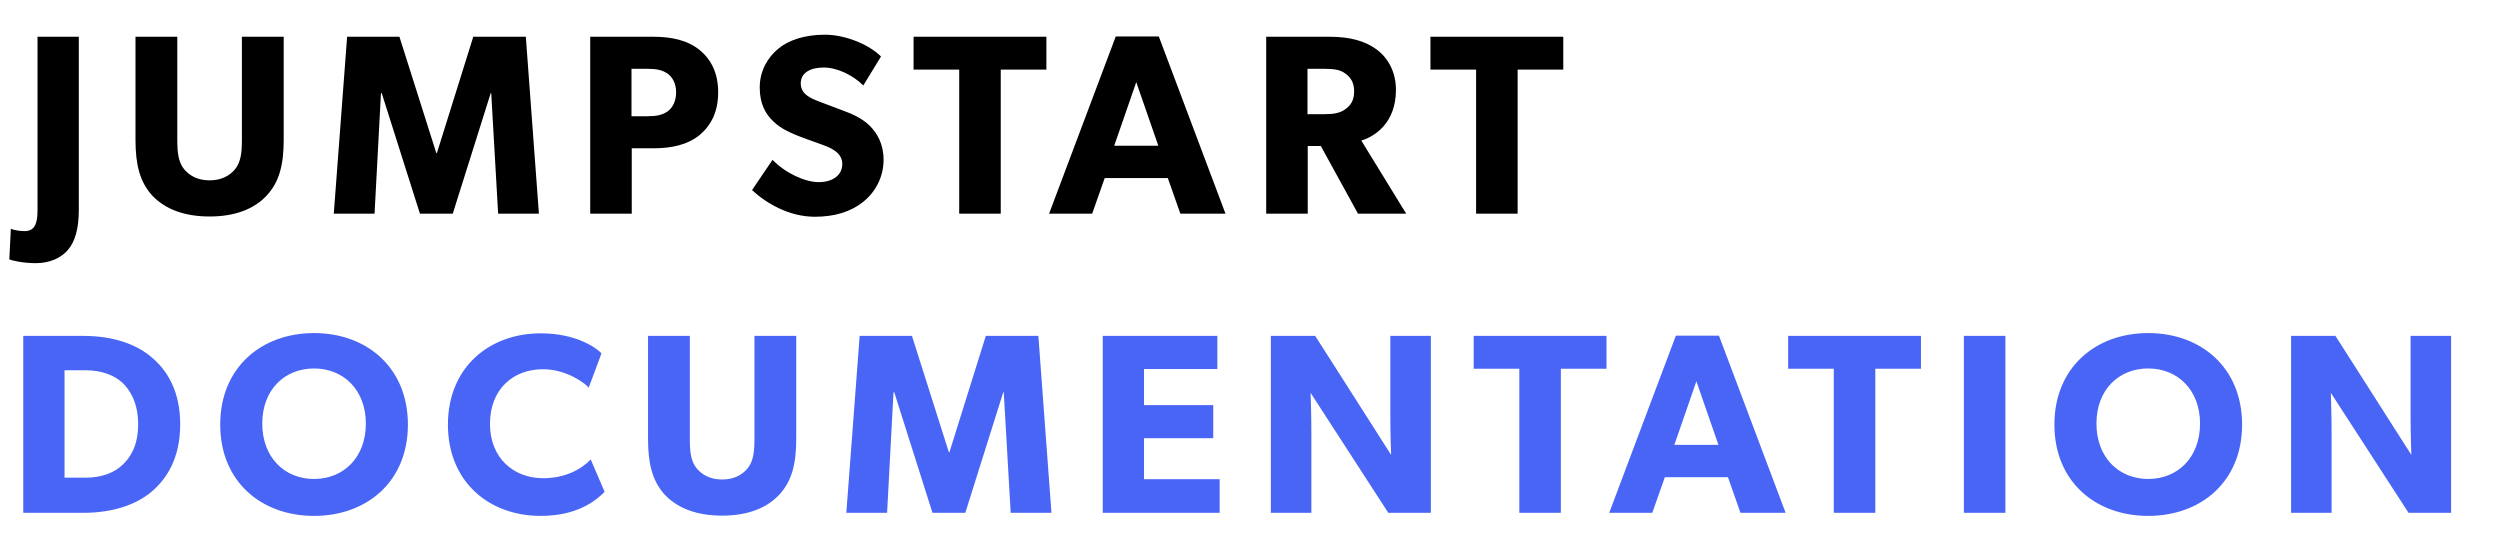 <svg width="117" height="26" viewBox="0 0 117 26" fill="none" xmlns="http://www.w3.org/2000/svg">
  <path
    d="M8.433 19.86C8.433 18.252 7.785 17.292 7.089 16.716C6.405 16.128 5.337 15.72 3.897 15.72H1.089V24H3.897C5.337 24 6.405 23.592 7.089 23.016C7.785 22.428 8.433 21.468 8.433 19.86ZM6.465 19.86C6.465 20.88 6.081 21.432 5.733 21.756C5.385 22.092 4.809 22.356 4.005 22.356H3.021V17.328H4.005C4.809 17.328 5.385 17.592 5.733 17.916C6.081 18.252 6.465 18.84 6.465 19.86ZM19.09 19.872C19.09 17.196 17.158 15.588 14.698 15.588C12.238 15.588 10.306 17.196 10.306 19.872C10.306 22.548 12.238 24.144 14.698 24.144C17.158 24.144 19.09 22.548 19.09 19.872ZM17.122 19.824C17.122 21.408 16.078 22.416 14.698 22.416C13.318 22.416 12.274 21.408 12.274 19.824C12.274 18.24 13.318 17.244 14.698 17.244C16.078 17.244 17.122 18.252 17.122 19.824ZM27.647 21.504C27.191 21.972 26.447 22.38 25.415 22.38C24.059 22.38 22.931 21.456 22.931 19.836C22.931 18.216 24.011 17.28 25.415 17.28C26.507 17.28 27.395 17.94 27.551 18.144L28.151 16.536C27.935 16.308 27.011 15.6 25.307 15.6C22.895 15.6 20.963 17.196 20.963 19.872C20.963 22.536 22.871 24.144 25.307 24.144C26.999 24.144 27.875 23.448 28.295 23.016L27.647 21.504ZM37.264 15.72H35.308V20.544C35.308 21.132 35.26 21.588 34.984 21.924C34.72 22.236 34.336 22.44 33.796 22.44C33.256 22.44 32.872 22.236 32.608 21.924C32.332 21.588 32.284 21.132 32.284 20.544V15.72H30.328V20.544C30.328 21.708 30.532 22.512 31.108 23.148C31.696 23.772 32.584 24.132 33.796 24.132C34.996 24.132 35.896 23.772 36.472 23.148C37.06 22.512 37.264 21.708 37.264 20.544V15.72ZM48.596 15.72H46.136L44.432 21.168H44.408L42.68 15.72H40.232L39.608 24H41.516L41.816 18.36H41.852L43.64 24H45.176L46.952 18.36H46.976L47.3 24H49.208L48.596 15.72ZM57.08 22.428H53.54V20.508H56.78V18.96H53.54V17.268H56.972V15.72H51.608V24H57.08V22.428ZM66.964 15.72H65.068V19.476C65.068 20.352 65.104 21.288 65.104 21.288L61.552 15.72H59.476V24H61.372V20.256C61.372 19.38 61.336 18.384 61.336 18.384L64.972 24H66.964V15.72ZM75.184 15.72H68.968V17.256H71.104V24H73.048V17.256H75.184V15.72ZM80.447 15.708H78.431L75.311 24H77.327L77.915 22.332H80.867L81.455 24H83.567L80.447 15.708ZM78.359 20.82L79.391 17.844L80.423 20.82H78.359ZM89.901 15.72H83.685V17.256H85.821V24H87.765V17.256H89.901V15.72ZM93.853 15.72H91.909V24H93.853V15.72ZM104.93 19.872C104.93 17.196 102.998 15.588 100.538 15.588C98.078 15.588 96.146 17.196 96.146 19.872C96.146 22.548 98.078 24.144 100.538 24.144C102.998 24.144 104.93 22.548 104.93 19.872ZM102.962 19.824C102.962 21.408 101.918 22.416 100.538 22.416C99.158 22.416 98.114 21.408 98.114 19.824C98.114 18.24 99.158 17.244 100.538 17.244C101.918 17.244 102.962 18.252 102.962 19.824ZM114.711 15.72H112.815V19.476C112.815 20.352 112.851 21.288 112.851 21.288L109.299 15.72H107.223V24H109.119V20.256C109.119 19.38 109.083 18.384 109.083 18.384L112.719 24H114.711V15.72Z"
    fill="#4965F6" />
  <path
    d="M3.688 1.72H1.756V9.856C1.756 10.456 1.624 10.816 1.156 10.816C0.892 10.816 0.664 10.768 0.508 10.708L0.436 12.136C0.544 12.196 1.096 12.316 1.672 12.316C2.344 12.316 2.86 12.064 3.172 11.704C3.508 11.32 3.688 10.708 3.688 9.832V1.72ZM13.277 1.72H11.321V6.544C11.321 7.132 11.273 7.588 10.997 7.924C10.733 8.236 10.349 8.44 9.809 8.44C9.269 8.44 8.885 8.236 8.621 7.924C8.345 7.588 8.297 7.132 8.297 6.544V1.72H6.341V6.544C6.341 7.708 6.545 8.512 7.121 9.148C7.709 9.772 8.597 10.132 9.809 10.132C11.009 10.132 11.909 9.772 12.485 9.148C13.073 8.512 13.277 7.708 13.277 6.544V1.72ZM24.609 1.72H22.149L20.445 7.168H20.421L18.693 1.72H16.245L15.621 10H17.529L17.829 4.36H17.865L19.653 10H21.189L22.965 4.36H22.989L23.313 10H25.221L24.609 1.72ZM33.61 4.324C33.61 3.436 33.298 2.8 32.746 2.344C32.194 1.888 31.438 1.72 30.586 1.72H27.622V10H29.566V6.94H30.586C31.438 6.94 32.194 6.772 32.746 6.316C33.298 5.848 33.61 5.212 33.61 4.324ZM31.642 4.324C31.642 4.744 31.474 5.044 31.246 5.212C31.006 5.38 30.73 5.44 30.31 5.44H29.554V3.22H30.31C30.73 3.22 31.006 3.28 31.246 3.448C31.474 3.616 31.642 3.904 31.642 4.324ZM41.351 7.48C41.351 6.736 41.051 6.232 40.703 5.884C40.331 5.512 39.779 5.296 39.551 5.212C39.287 5.104 38.675 4.888 38.315 4.744C37.943 4.6 37.475 4.408 37.475 3.904C37.475 3.4 37.931 3.16 38.555 3.16C39.179 3.16 39.923 3.52 40.403 4L41.231 2.644C40.667 2.08 39.563 1.624 38.603 1.624C37.643 1.624 36.887 1.888 36.419 2.284C35.939 2.68 35.555 3.304 35.555 4.096C35.555 4.876 35.843 5.356 36.203 5.692C36.563 6.04 36.983 6.196 37.187 6.292C37.463 6.412 38.087 6.628 38.447 6.76C38.807 6.892 39.419 7.108 39.419 7.672C39.419 8.224 38.939 8.524 38.315 8.524C37.679 8.524 36.755 8.104 36.155 7.48L35.195 8.896C35.867 9.52 36.935 10.144 38.135 10.144C39.023 10.144 39.791 9.928 40.379 9.46C40.979 8.992 41.351 8.272 41.351 7.48ZM48.971 1.72H42.755V3.256H44.891V10H46.835V3.256H48.971V1.72ZM54.233 1.708H52.217L49.097 10H51.113L51.701 8.332H54.653L55.241 10H57.353L54.233 1.708ZM52.145 6.82L53.177 3.844L54.209 6.82H52.145ZM63.71 6.58C64.322 6.388 65.33 5.776 65.33 4.204C65.33 3.376 64.97 2.716 64.418 2.308C63.878 1.912 63.158 1.72 62.234 1.72H59.258V10H61.202V6.832H61.814L63.554 10H65.81L63.71 6.58ZM63.374 4.276C63.374 4.708 63.206 4.936 62.954 5.116C62.714 5.296 62.402 5.344 61.958 5.344H61.19V3.22H61.958C62.402 3.22 62.714 3.256 62.954 3.436C63.206 3.616 63.374 3.856 63.374 4.276ZM73.161 1.72H66.945V3.256H69.081V10H71.025V3.256H73.161V1.72Z"
    fill="currentColor" />
</svg>
